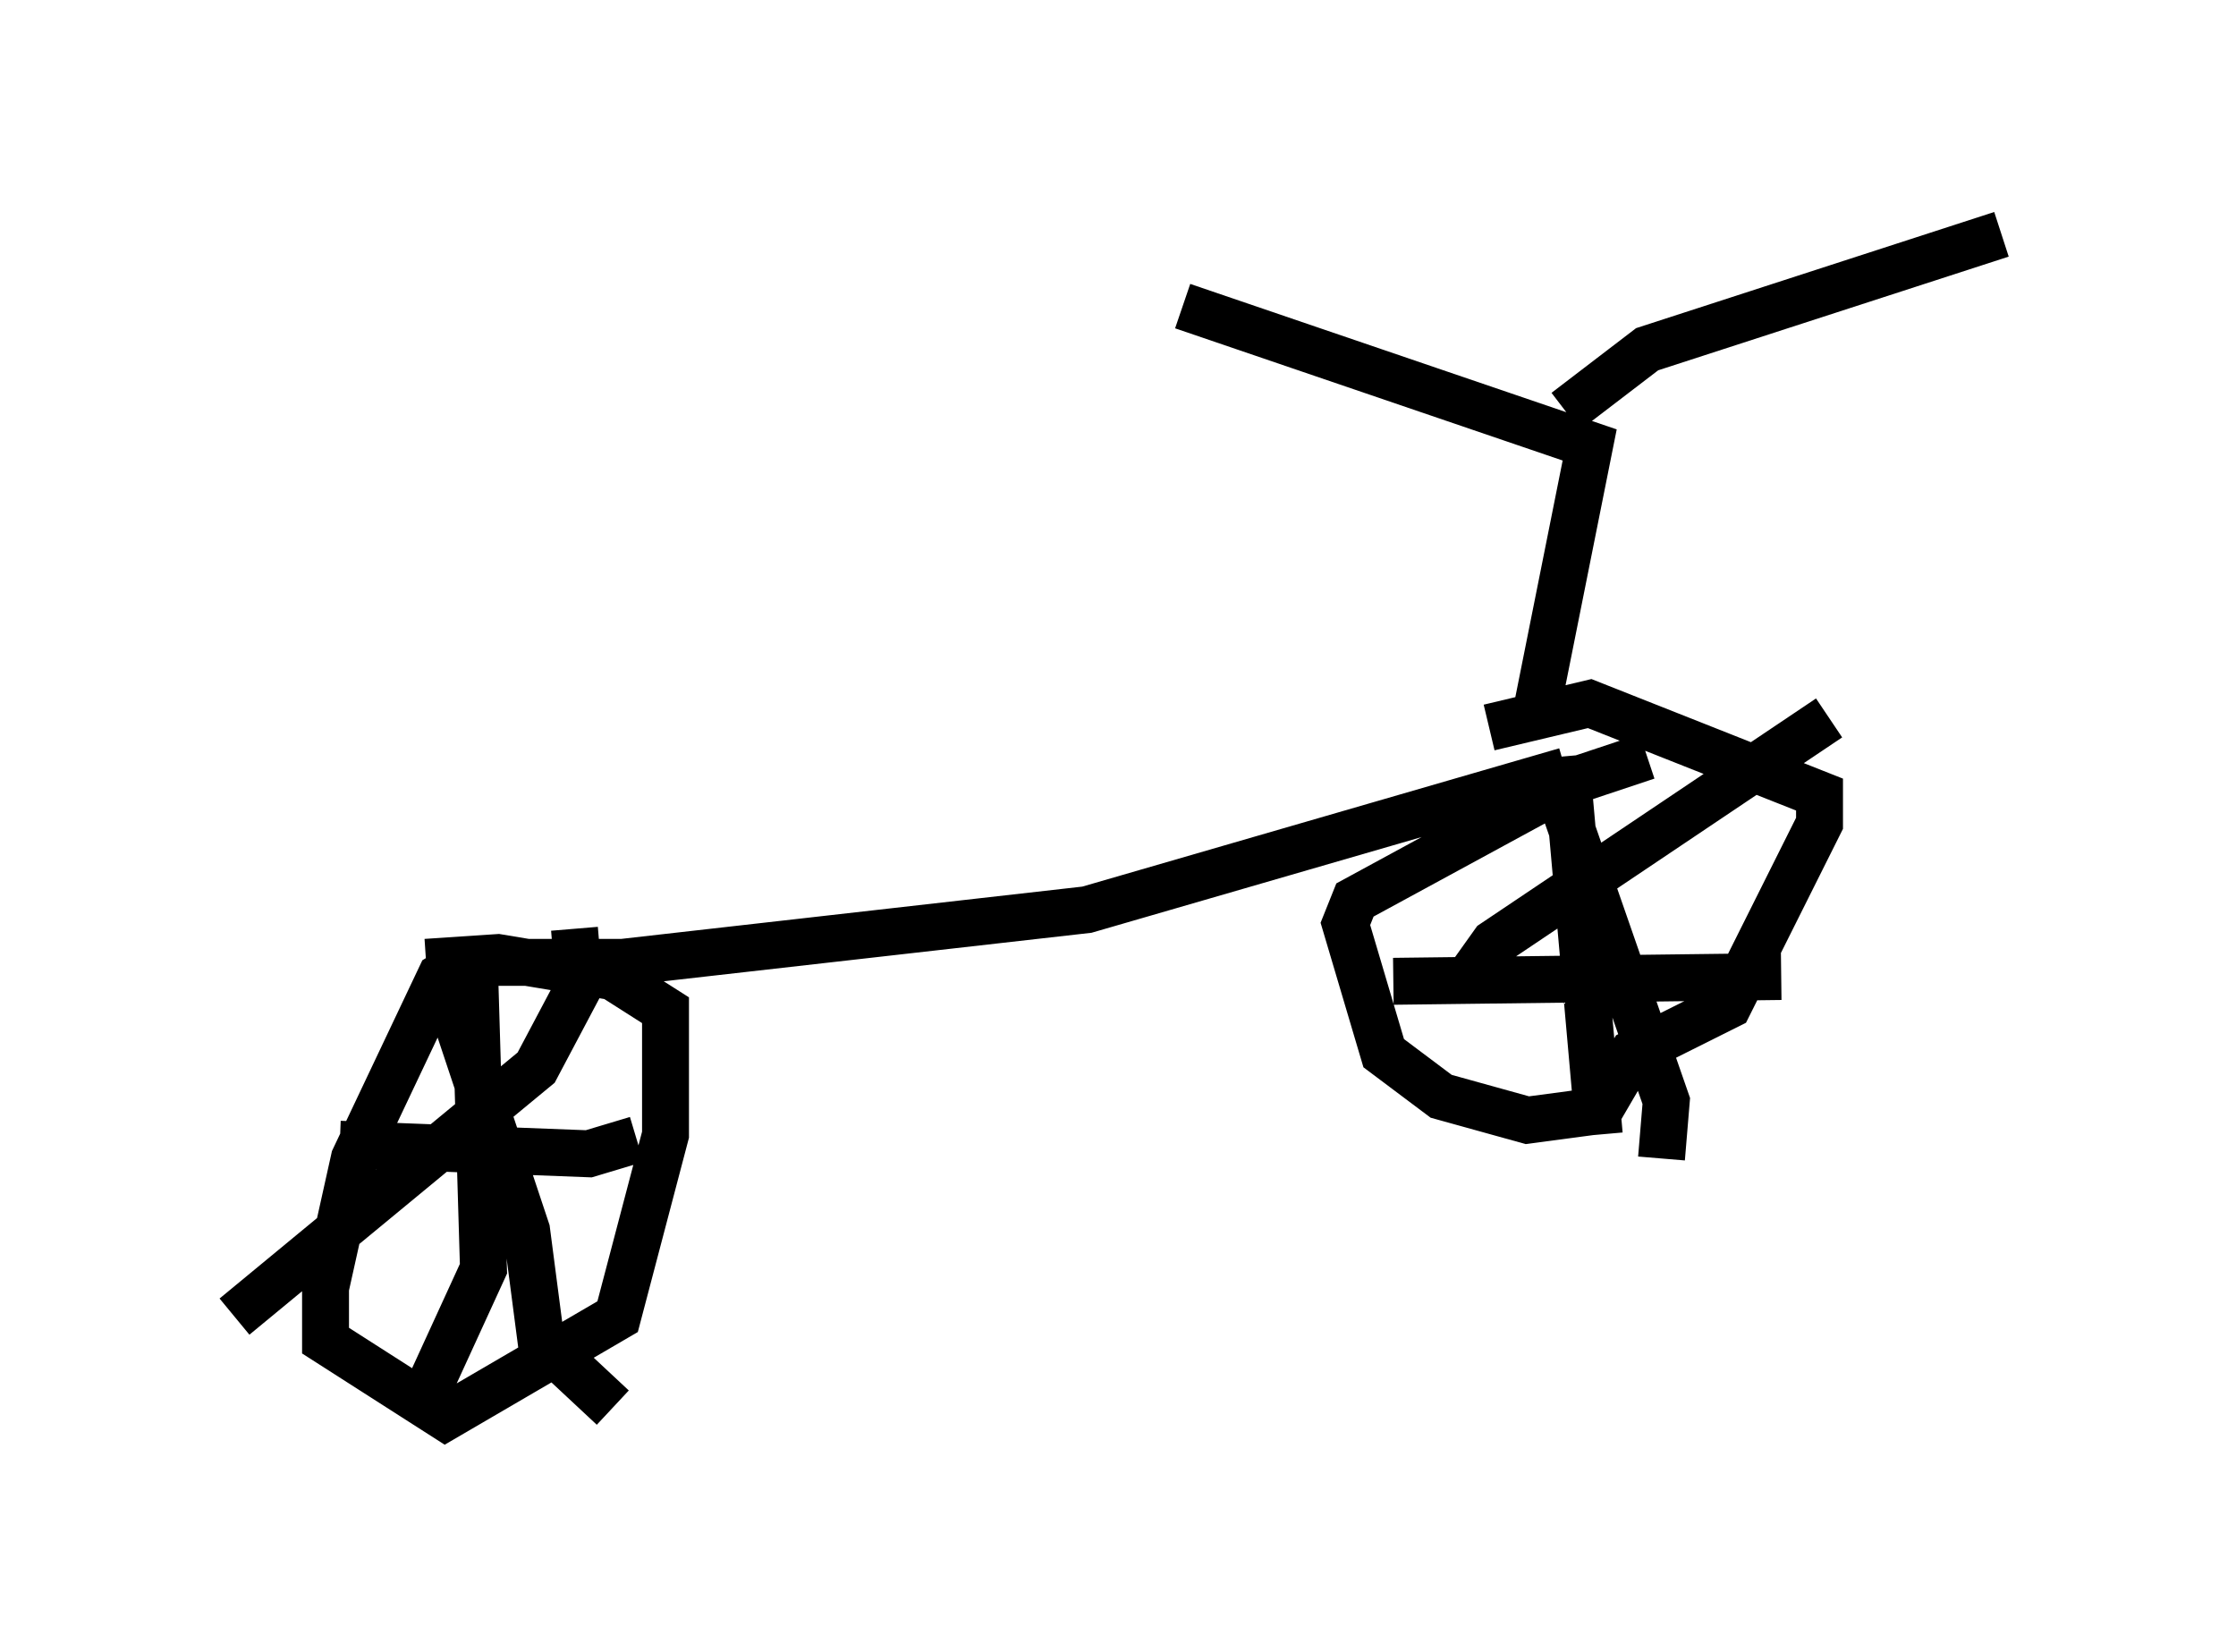 <?xml version="1.0" encoding="utf-8" ?>
<svg baseProfile="full" height="35.215" version="1.1" width="47.669" xmlns="http://www.w3.org/2000/svg" xmlns:ev="http://www.w3.org/2001/xml-events" xmlns:xlink="http://www.w3.org/1999/xlink"><defs /><rect fill="white" height="35.215" width="47.669" x="0" y="0" /><path d="M34.911, 16.331 m-1.531, 0.102 l-10.208, 2.96 -9.902, 1.123 l-3.369, 0.0 -0.51, 0.306 l-1.838, 3.879 -0.613, 2.756 l0.0, 1.123 2.552, 1.633 l3.675, -2.144 1.021, -3.879 l0.0, -2.654 -1.123, -0.715 l-2.45, -0.408 -1.531, 0.102 m0.0, 0.408 l0.51, 0.408 1.633, 4.9 l0.306, 2.348 1.531, 1.429 m-0.817, -10.208 l0.102, 1.225 -0.919, 1.735 l-6.431, 5.308 m5.104, -7.861 l0.204, 6.84 -1.123, 2.45 m-1.94, -5.104 l5.308, 0.204 1.021, -0.306 m21.54, -8.167 l-1.531, 0.51 -4.696, 2.552 l-0.204, 0.51 0.817, 2.756 l1.225, 0.919 1.838, 0.51 l1.531, -0.204 0.715, -1.225 l2.042, -1.021 1.94, -3.879 l0.0, -0.613 -4.9, -1.94 l-2.144, 0.51 m1.327, 0.919 l2.45, 7.044 -0.102, 1.225 m-4.083, -3.879 l0.51, -0.715 7.146, -4.798 m-5.615, 0.817 l0.715, 8.065 m3.879, -3.369 l-8.269, 0.102 m3.063, -5.819 l1.123, -5.615 -8.677, -2.96 m8.167, 2.246 l1.735, -1.327 7.554, -2.45 " fill="none" stroke="black" stroke-width="1" /></svg>